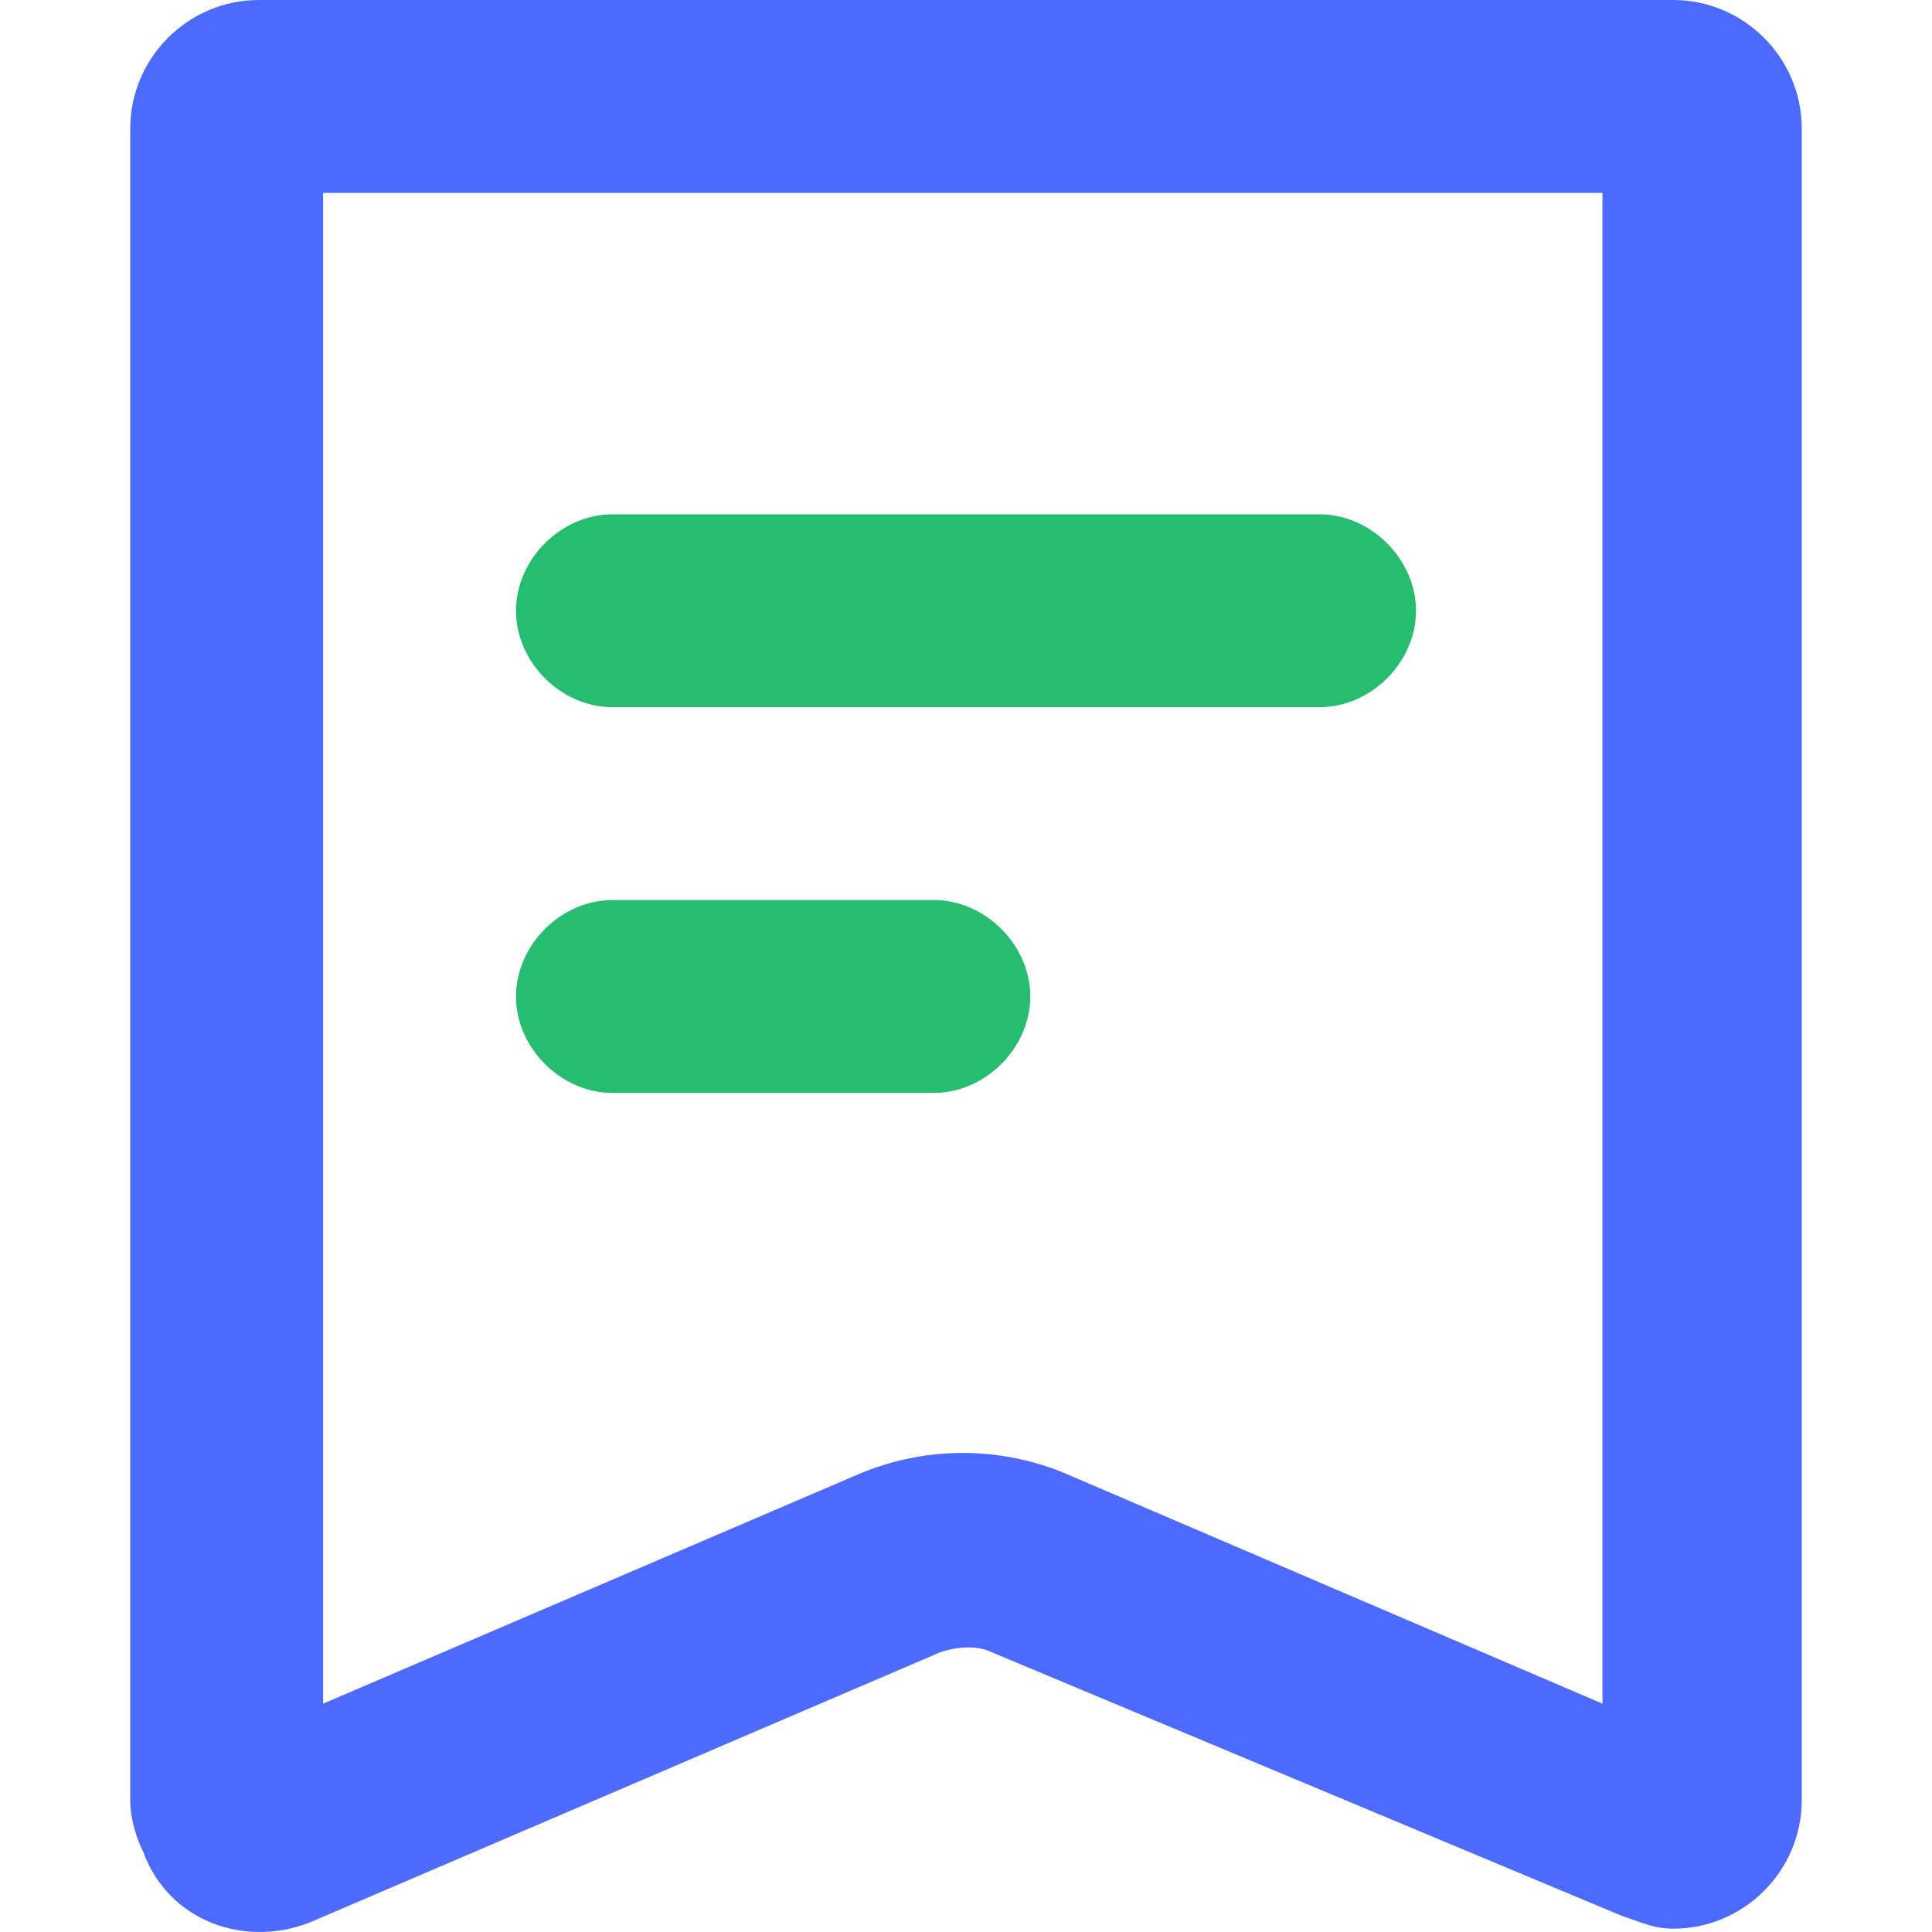<?xml version="1.0" standalone="no"?><!DOCTYPE svg PUBLIC "-//W3C//DTD SVG 1.1//EN" "http://www.w3.org/Graphics/SVG/1.1/DTD/svg11.dtd"><svg t="1508811889740" class="icon" style="" viewBox="0 0 1024 1024" version="1.1" xmlns="http://www.w3.org/2000/svg" p-id="1905" xmlns:xlink="http://www.w3.org/1999/xlink" width="200" height="200"><defs><style type="text/css"></style></defs><path d="M886.822 1022.242c-10.222 0-17.037-3.407-27.26-6.815l-333.932-139.706c-6.815-3.407-17.037-3.407-27.26 0l-333.932 143.114c-34.075 13.63-74.964 0-88.594-37.482-3.407-6.815-6.815-17.037-6.815-27.26v-885.943c0-37.482 30.667-68.149 68.149-68.149h749.644c37.482 0 68.149 30.667 68.149 68.149v885.943c0 37.482-30.667 68.149-68.149 68.149z m-715.569-920.018v800.756l286.228-122.669c34.075-13.63 71.557-13.63 105.632 0l286.228 122.669V102.224H171.253z" fill="#4D6AFF" p-id="1906"></path><path d="M324.589 272.598h374.822c27.26 0 51.112 23.852 51.112 51.112s-23.852 51.112-51.112 51.112h-374.822c-27.26 0-51.112-23.852-51.112-51.112s23.852-51.112 51.112-51.112zM324.589 477.046h170.374c27.26 0 51.112 23.852 51.112 51.112s-23.852 51.112-51.112 51.112h-170.374c-27.26 0-51.112-23.852-51.112-51.112s23.852-51.112 51.112-51.112z" fill="#26BD71" p-id="1907"></path></svg>